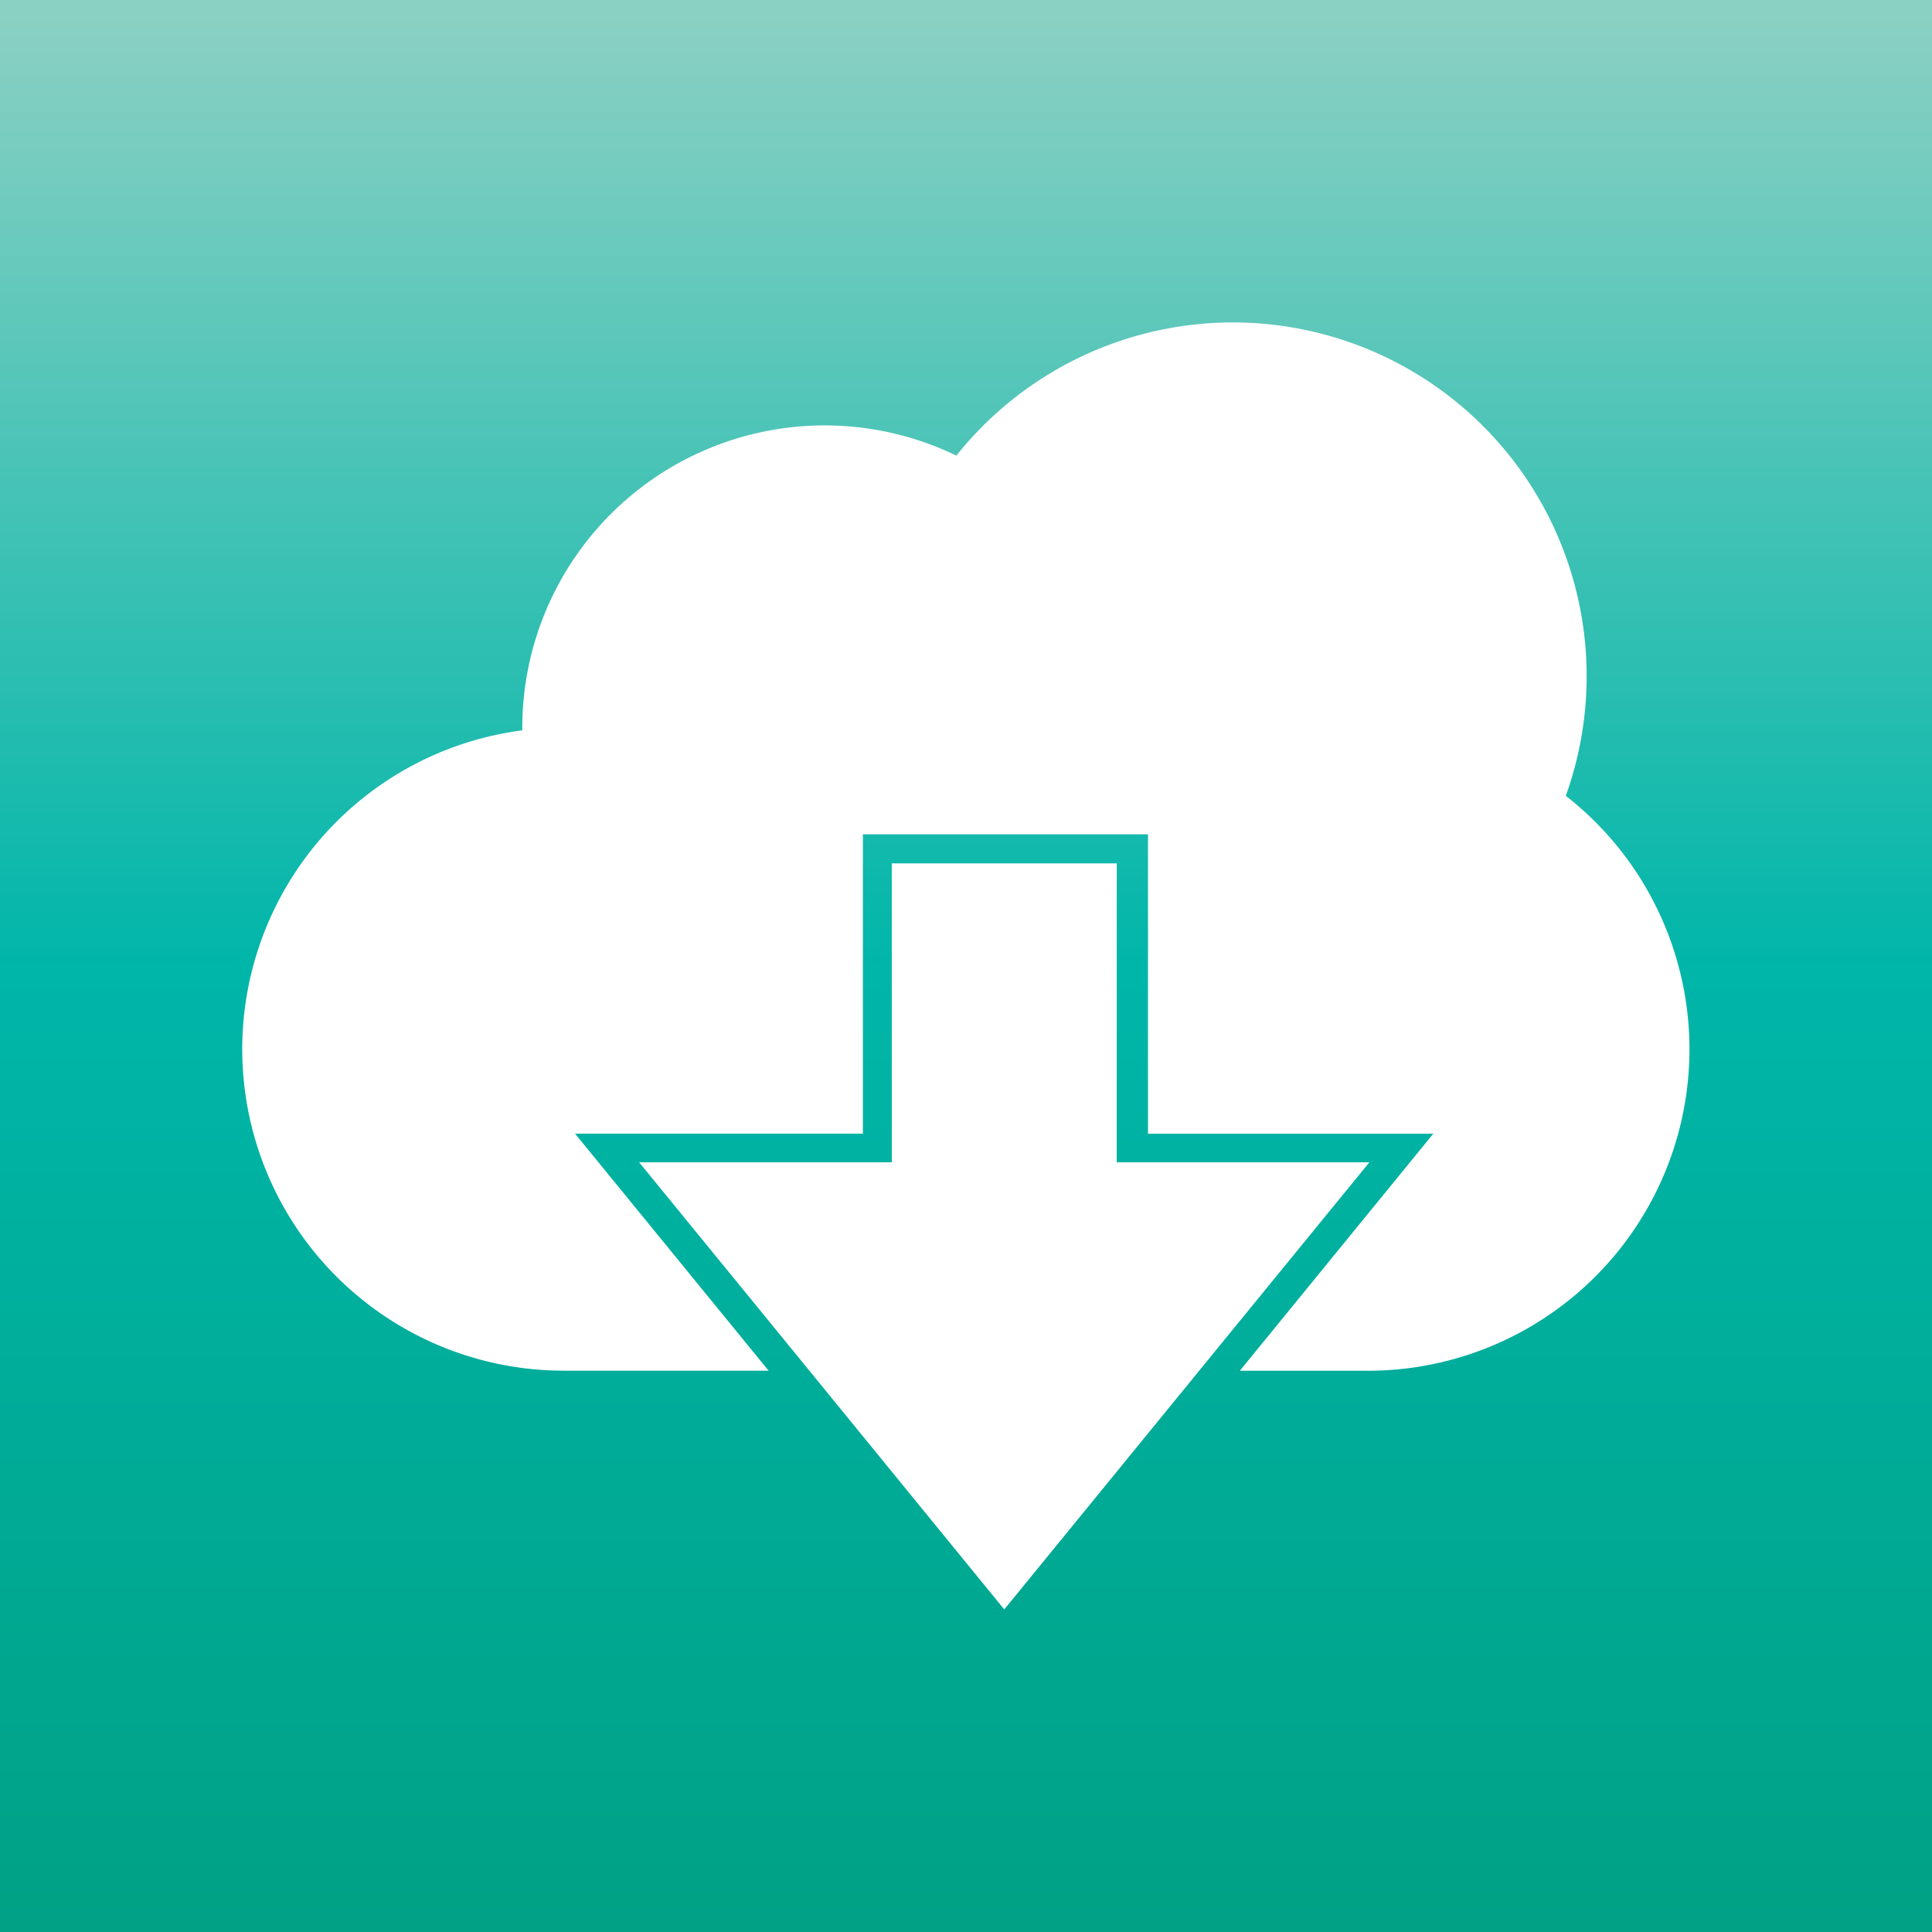 <?xml version="1.0" encoding="UTF-8"?> <svg xmlns="http://www.w3.org/2000/svg" xmlns:xlink="http://www.w3.org/1999/xlink" viewBox="0 0 460 460"><rect x="0" y="0" width="460" height="460" fill="#333333" stroke="none"/><defs><style>.cls-1{fill:url(#Blue_Green);}.cls-2{fill:#fff;}</style><linearGradient id="Blue_Green" x1="-42.53" y1="130.78" x2="417.47" y2="130.78" gradientTransform="translate(42.53 99.22)" gradientUnits="userSpaceOnUse"><stop offset="0.01" stop-color="#8ad0c3"></stop><stop offset="0.5" stop-color="#00b6a9"></stop><stop offset="1" stop-color="#00a185"></stop></linearGradient></defs><g id="Layer_2" data-name="Layer 2"><g id="Layer_1-2" data-name="Layer 1"><rect class="cls-1" width="460" height="460" transform="translate(460 0) rotate(90)"></rect><path class="cls-2" d="M372.81,189.48a84.22,84.22,0,0,0-145.1-81,72,72,0,0,0-103.36,64.76c0,.22,0,.43,0,.65a76.55,76.55,0,0,0,10,152.46H183l-46.09-56.44h68.54V198.65h67.88v71.28h67.93L295.2,326.37h30.49a76.55,76.55,0,0,0,47.12-136.89Z"></path><polygon class="cls-2" points="265.89 276.74 265.89 205.57 212.33 205.57 212.33 276.74 152.18 276.74 195.65 329.96 239.11 383.2 282.58 329.96 326.04 276.74 265.89 276.74"></polygon></g></g></svg> 